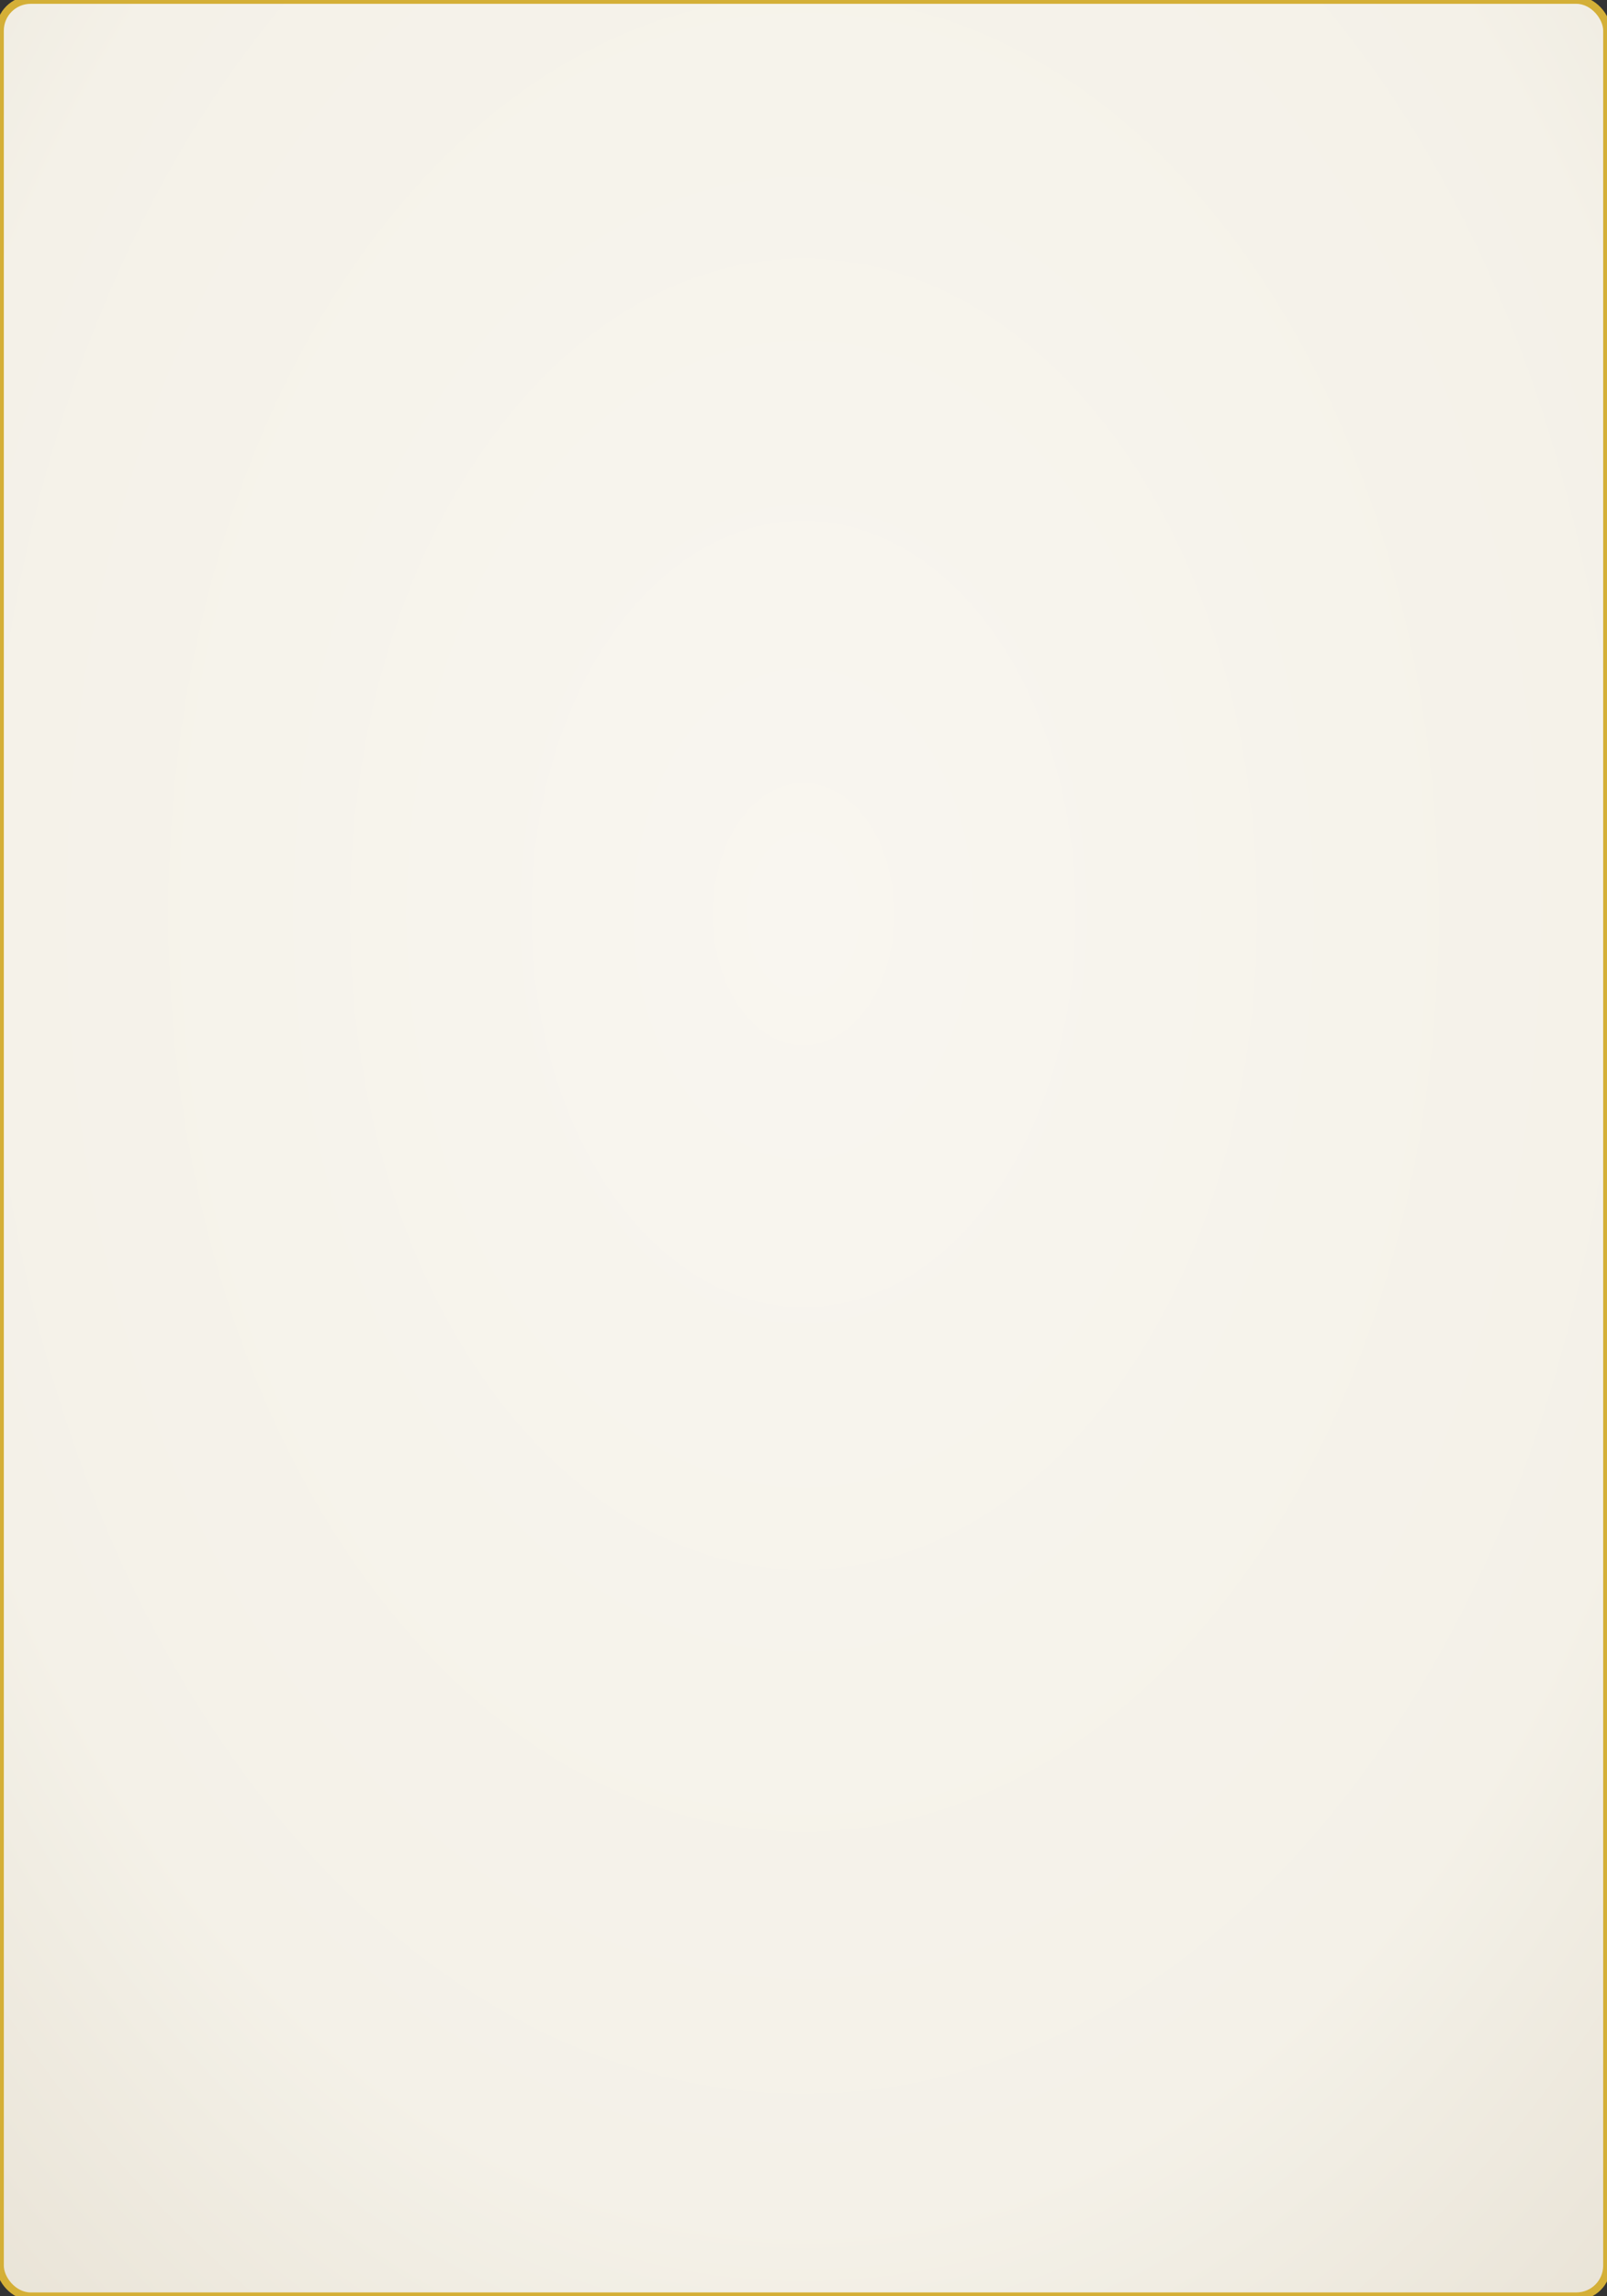 <!-- This SVG serves as a fallback parchment background -->
<svg width="420" height="600" viewBox="0 0 420 600" xmlns="http://www.w3.org/2000/svg">
  <rect x="0" y="0" width="420" height="600" fill="#333333" stroke="none"/>
  <defs>
    <radialGradient id="parchment" cx="50%" cy="40%" r="80%">
      <stop offset="0%" stop-color="#f9f6f0"/>
      <stop offset="70%" stop-color="#f4f1e8"/>
      <stop offset="100%" stop-color="#e8e2d5"/>
    </radialGradient>
  </defs>
  <rect width="420" height="600" fill="url(#parchment)" rx="8" ry="8"/>
  <rect width="420" height="600" fill="none" stroke="#d4af37" stroke-width="2" rx="8" ry="8"/>
</svg>
